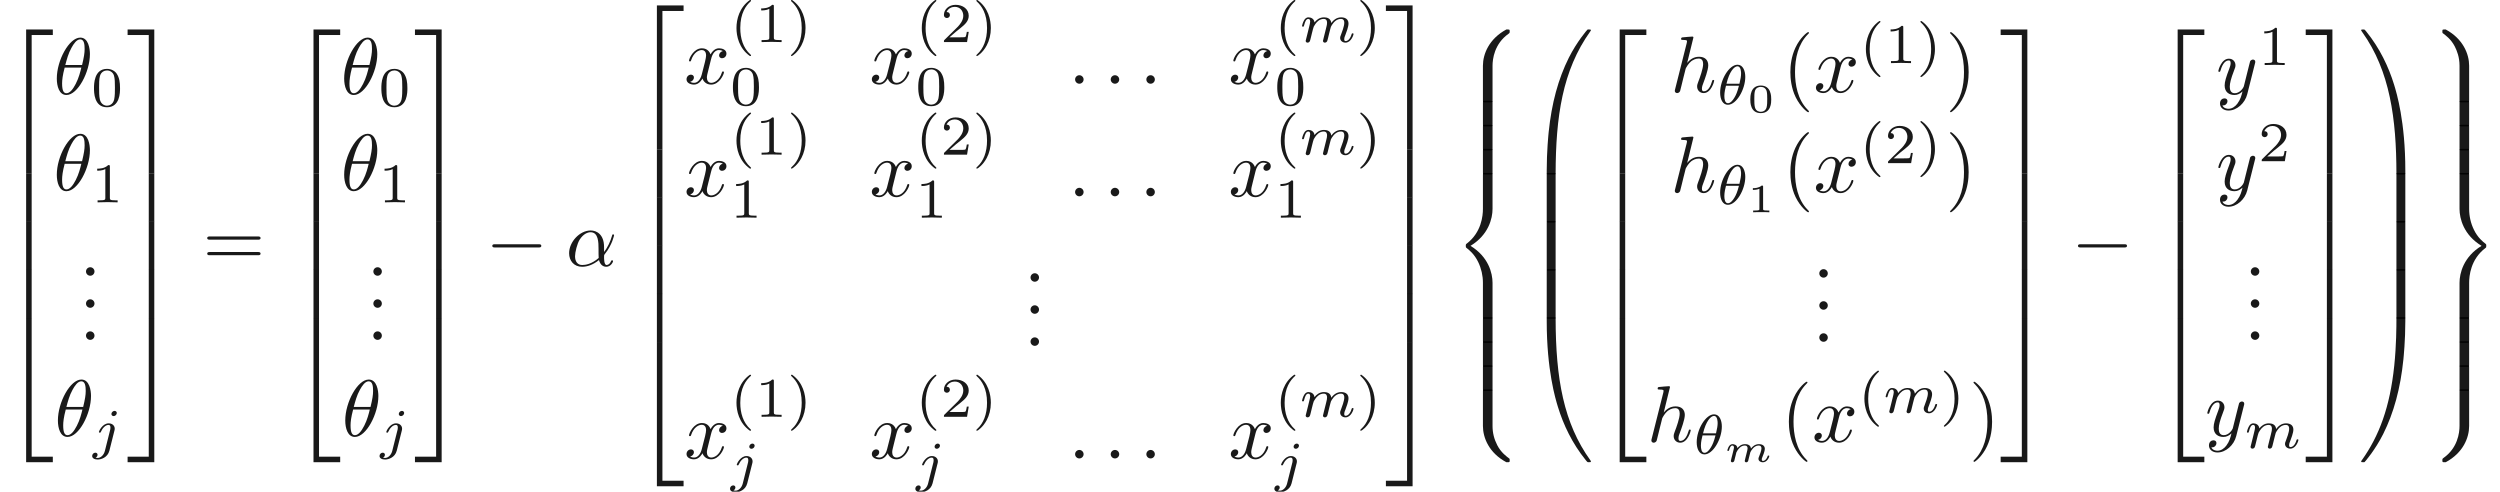 <ns0:svg xmlns:ns0="http://www.w3.org/2000/svg" xmlns:ns1="http://www.w3.org/1999/xlink" height="61.108pt" readme2tex:offset="0" version="1.1" viewBox="-15.145 -61.041 310.699 61.108" width="310.699pt" xmlns:readme2tex="http://github.com/leegao/readme2tex/">
<ns0:defs>
<ns0:path d="M2.685 -0.433C2.66 -0.329 2.615 -0.154 2.615 -0.12C2.615 -0.01 2.705 0.055 2.8 0.055C2.874 0.055 2.984 0.015 3.039 -0.11C3.044 -0.134 3.103 -0.369 3.133 -0.498C3.303 -1.171 3.303 -1.181 3.313 -1.2C3.377 -1.335 3.736 -2.032 4.344 -2.032C4.588 -2.032 4.692 -1.898 4.692 -1.674C4.692 -1.39 4.483 -0.877 4.369 -0.593C4.344 -0.533 4.319 -0.468 4.319 -0.384C4.319 -0.125 4.568 0.055 4.862 0.055C5.395 0.055 5.669 -0.593 5.669 -0.717C5.669 -0.787 5.584 -0.787 5.564 -0.787C5.479 -0.787 5.474 -0.767 5.445 -0.672C5.35 -0.374 5.121 -0.115 4.882 -0.115C4.767 -0.115 4.732 -0.194 4.732 -0.304C4.732 -0.408 4.752 -0.458 4.797 -0.568C4.882 -0.767 5.111 -1.335 5.111 -1.609C5.111 -1.978 4.847 -2.202 4.374 -2.202C3.91 -2.202 3.587 -1.918 3.387 -1.654C3.342 -2.162 2.849 -2.202 2.645 -2.202C2.157 -2.202 1.878 -1.898 1.699 -1.709C1.679 -2.147 1.22 -2.202 1.096 -2.202C0.598 -2.202 0.453 -1.44 0.453 -1.43C0.453 -1.36 0.533 -1.36 0.558 -1.36C0.643 -1.36 0.653 -1.39 0.672 -1.455C0.747 -1.743 0.862 -2.032 1.071 -2.032C1.24 -2.032 1.275 -1.873 1.275 -1.768C1.275 -1.699 1.225 -1.509 1.196 -1.38C1.161 -1.245 1.111 -1.041 1.086 -0.932L0.971 -0.488C0.941 -0.364 0.887 -0.144 0.887 -0.12C0.887 -0.01 0.976 0.055 1.071 0.055C1.146 0.055 1.255 0.015 1.31 -0.11C1.315 -0.134 1.375 -0.369 1.405 -0.498C1.425 -0.578 1.479 -0.792 1.494 -0.842C1.519 -0.951 1.549 -1.061 1.574 -1.176C1.584 -1.196 1.763 -1.559 2.007 -1.773C2.087 -1.843 2.296 -2.032 2.62 -2.032C2.874 -2.032 2.969 -1.888 2.969 -1.674C2.969 -1.564 2.919 -1.365 2.879 -1.21L2.685 -0.433Z" id="g3-109" />
<ns0:path d="M2.994 -1.594C2.994 -1.953 2.994 -3.318 1.694 -3.318S0.394 -1.953 0.394 -1.594C0.394 -1.23 0.394 0.11 1.694 0.11S2.994 -1.23 2.994 -1.594ZM1.694 -0.055C1.509 -0.055 1.091 -0.12 0.966 -0.623C0.897 -0.892 0.892 -1.245 0.892 -1.654C0.892 -2.022 0.892 -2.366 0.971 -2.65C1.096 -3.068 1.479 -3.153 1.694 -3.153C2.062 -3.153 2.326 -2.964 2.426 -2.615C2.496 -2.361 2.496 -1.948 2.496 -1.654C2.496 -1.315 2.496 -0.912 2.421 -0.613C2.291 -0.13 1.893 -0.055 1.694 -0.055Z" id="g6-48" />
<ns0:path d="M1.983 -3.168C1.983 -3.318 1.968 -3.318 1.803 -3.318C1.45 -2.999 0.897 -2.999 0.797 -2.999H0.712V-2.78H0.797C0.912 -2.78 1.235 -2.795 1.524 -2.919V-0.428C1.524 -0.274 1.524 -0.219 0.996 -0.219H0.747V0C1.021 -0.02 1.465 -0.02 1.753 -0.02S2.486 -0.02 2.76 0V-0.219H2.511C1.983 -0.219 1.983 -0.274 1.983 -0.428V-3.168Z" id="g6-49" />
<ns0:path d="M6.565 -2.291C6.735 -2.291 6.914 -2.291 6.914 -2.491S6.735 -2.69 6.565 -2.69H1.176C1.006 -2.69 0.827 -2.69 0.827 -2.491S1.006 -2.291 1.176 -2.291H6.565Z" id="g0-0" />
<ns0:path d="M3.564 -3.396C3.564 -4.129 3.285 -4.91 2.601 -4.91C1.555 -4.91 0.439 -3.041 0.439 -1.444C0.439 -0.614 0.76 0.07 1.402 0.07C2.462 0.07 3.564 -1.834 3.564 -3.396ZM1.227 -2.545C1.583 -4.052 2.183 -4.714 2.594 -4.714C3.041 -4.714 3.041 -3.94 3.041 -3.808C3.041 -3.536 2.985 -3.131 2.838 -2.545H1.227ZM2.776 -2.294C2.58 -1.534 2.42 -1.158 2.211 -0.816C1.995 -0.453 1.716 -0.126 1.409 -0.126C1.025 -0.126 0.962 -0.656 0.962 -1.032C0.962 -1.492 1.095 -2.036 1.165 -2.294H2.776Z" id="g2-18" />
<ns0:path d="M3.062 -4.359C3.062 -4.477 2.971 -4.624 2.783 -4.624C2.58 -4.624 2.392 -4.428 2.392 -4.24C2.392 -4.129 2.476 -3.975 2.671 -3.975C2.859 -3.975 3.062 -4.156 3.062 -4.359ZM1.583 0.342C1.465 0.823 1.095 1.227 0.683 1.227C0.593 1.227 0.509 1.213 0.432 1.186C0.614 1.102 0.669 0.934 0.669 0.83C0.669 0.663 0.537 0.572 0.398 0.572C0.181 0.572 0 0.76 0 0.983C0 1.248 0.272 1.423 0.69 1.423S1.925 1.172 2.141 0.321L2.769 -2.176C2.79 -2.253 2.803 -2.315 2.803 -2.42C2.803 -2.803 2.476 -3.075 2.057 -3.075C1.283 -3.075 0.837 -2.106 0.837 -2.008C0.837 -1.918 0.934 -1.918 0.955 -1.918C1.039 -1.918 1.046 -1.939 1.095 -2.043C1.269 -2.448 1.632 -2.88 2.036 -2.88C2.211 -2.88 2.273 -2.762 2.273 -2.538C2.273 -2.462 2.26 -2.364 2.253 -2.329L1.583 0.342Z" id="g2-106" />
<ns0:path d="M3.027 -0.565C2.992 -0.425 2.929 -0.188 2.929 -0.153C2.929 0 3.055 0.07 3.166 0.07C3.292 0.07 3.403 -0.021 3.438 -0.084S3.529 -0.37 3.564 -0.516C3.599 -0.649 3.675 -0.969 3.717 -1.144C3.759 -1.297 3.801 -1.451 3.836 -1.611C3.912 -1.911 3.912 -1.925 4.052 -2.141C4.275 -2.483 4.624 -2.88 5.168 -2.88C5.558 -2.88 5.579 -2.559 5.579 -2.392C5.579 -1.974 5.279 -1.2 5.168 -0.907C5.091 -0.711 5.063 -0.649 5.063 -0.53C5.063 -0.16 5.37 0.07 5.726 0.07C6.423 0.07 6.73 -0.893 6.73 -0.997C6.73 -1.088 6.639 -1.088 6.618 -1.088C6.521 -1.088 6.514 -1.046 6.486 -0.969C6.325 -0.411 6.025 -0.126 5.746 -0.126C5.6 -0.126 5.572 -0.223 5.572 -0.37C5.572 -0.53 5.607 -0.621 5.733 -0.934C5.816 -1.151 6.102 -1.89 6.102 -2.28C6.102 -2.392 6.102 -2.685 5.844 -2.887C5.726 -2.978 5.523 -3.075 5.196 -3.075C4.568 -3.075 4.184 -2.664 3.961 -2.371C3.905 -2.964 3.41 -3.075 3.055 -3.075C2.476 -3.075 2.085 -2.72 1.876 -2.441C1.827 -2.922 1.416 -3.075 1.13 -3.075C0.83 -3.075 0.669 -2.859 0.579 -2.699C0.425 -2.441 0.328 -2.043 0.328 -2.008C0.328 -1.918 0.425 -1.918 0.446 -1.918C0.544 -1.918 0.551 -1.939 0.6 -2.127C0.704 -2.538 0.837 -2.88 1.109 -2.88C1.29 -2.88 1.339 -2.727 1.339 -2.538C1.339 -2.406 1.276 -2.148 1.227 -1.96S1.109 -1.485 1.074 -1.332L0.851 -0.439C0.823 -0.349 0.781 -0.174 0.781 -0.153C0.781 0 0.907 0.07 1.018 0.07C1.144 0.07 1.255 -0.021 1.29 -0.084S1.381 -0.37 1.416 -0.516C1.451 -0.649 1.527 -0.969 1.569 -1.144C1.611 -1.297 1.653 -1.451 1.688 -1.611C1.764 -1.897 1.778 -1.953 1.981 -2.239C2.176 -2.518 2.504 -2.88 3.027 -2.88C3.431 -2.88 3.438 -2.525 3.438 -2.392C3.438 -2.218 3.417 -2.127 3.32 -1.736L3.027 -0.565Z" id="g2-109" />
<ns0:path d="M3.298 2.391C3.298 2.361 3.298 2.341 3.128 2.172C1.883 0.917 1.564 -0.966 1.564 -2.491C1.564 -4.224 1.943 -5.958 3.168 -7.203C3.298 -7.323 3.298 -7.342 3.298 -7.372C3.298 -7.442 3.258 -7.472 3.198 -7.472C3.098 -7.472 2.202 -6.795 1.614 -5.529C1.106 -4.433 0.986 -3.328 0.986 -2.491C0.986 -1.714 1.096 -0.508 1.644 0.618C2.242 1.843 3.098 2.491 3.198 2.491C3.258 2.491 3.298 2.461 3.298 2.391Z" id="g4-40" />
<ns0:path d="M2.879 -2.491C2.879 -3.268 2.77 -4.473 2.222 -5.599C1.624 -6.824 0.767 -7.472 0.667 -7.472C0.608 -7.472 0.568 -7.432 0.568 -7.372C0.568 -7.342 0.568 -7.323 0.757 -7.143C1.733 -6.157 2.301 -4.573 2.301 -2.491C2.301 -0.787 1.933 0.966 0.697 2.222C0.568 2.341 0.568 2.361 0.568 2.391C0.568 2.451 0.608 2.491 0.667 2.491C0.767 2.491 1.664 1.813 2.252 0.548C2.76 -0.548 2.879 -1.654 2.879 -2.491Z" id="g4-41" />
<ns0:path d="M1.913 -0.528C1.913 -0.817 1.674 -1.056 1.385 -1.056S0.857 -0.817 0.857 -0.528S1.096 0 1.385 0S1.913 -0.239 1.913 -0.528Z" id="g4-46" />
<ns0:path d="M6.844 -3.258C6.994 -3.258 7.183 -3.258 7.183 -3.457S6.994 -3.656 6.854 -3.656H0.887C0.747 -3.656 0.558 -3.656 0.558 -3.457S0.747 -3.258 0.897 -3.258H6.844ZM6.854 -1.325C6.994 -1.325 7.183 -1.325 7.183 -1.524S6.994 -1.724 6.844 -1.724H0.897C0.747 -1.724 0.558 -1.724 0.558 -1.524S0.747 -1.325 0.887 -1.325H6.854Z" id="g4-61" />
<ns0:path d="M2.476 -5.23C1.151 -4.296 0.802 -2.817 0.802 -1.75C0.802 -0.767 1.095 0.76 2.476 1.736C2.532 1.736 2.615 1.736 2.615 1.653C2.615 1.611 2.594 1.597 2.545 1.548C1.618 0.711 1.276 -0.474 1.276 -1.743C1.276 -3.626 1.995 -4.547 2.566 -5.063C2.594 -5.091 2.615 -5.112 2.615 -5.147C2.615 -5.23 2.532 -5.23 2.476 -5.23Z" id="g5-40" />
<ns0:path d="M0.628 -5.23C0.579 -5.23 0.495 -5.23 0.495 -5.147C0.495 -5.112 0.516 -5.091 0.558 -5.042C1.158 -4.491 1.827 -3.55 1.827 -1.75C1.827 -0.293 1.374 0.809 0.621 1.492C0.502 1.611 0.495 1.618 0.495 1.653S0.516 1.736 0.586 1.736C0.669 1.736 1.332 1.276 1.792 0.404C2.099 -0.174 2.301 -0.928 2.301 -1.743C2.301 -2.727 2.008 -4.254 0.628 -5.23Z" id="g5-41" />
<ns0:path d="M3.599 -2.225C3.599 -2.992 3.508 -3.543 3.187 -4.031C2.971 -4.352 2.538 -4.631 1.981 -4.631C0.363 -4.631 0.363 -2.727 0.363 -2.225S0.363 0.139 1.981 0.139S3.599 -1.723 3.599 -2.225ZM1.981 -0.056C1.66 -0.056 1.234 -0.244 1.095 -0.816C0.997 -1.227 0.997 -1.799 0.997 -2.315C0.997 -2.824 0.997 -3.354 1.102 -3.738C1.248 -4.289 1.695 -4.435 1.981 -4.435C2.357 -4.435 2.72 -4.205 2.845 -3.801C2.957 -3.424 2.964 -2.922 2.964 -2.315C2.964 -1.799 2.964 -1.283 2.873 -0.844C2.734 -0.209 2.26 -0.056 1.981 -0.056Z" id="g5-48" />
<ns0:path d="M2.336 -4.435C2.336 -4.624 2.322 -4.631 2.127 -4.631C1.681 -4.191 1.046 -4.184 0.76 -4.184V-3.933C0.928 -3.933 1.388 -3.933 1.771 -4.129V-0.572C1.771 -0.342 1.771 -0.251 1.074 -0.251H0.809V0C0.934 -0.007 1.792 -0.028 2.05 -0.028C2.267 -0.028 3.145 -0.007 3.299 0V-0.251H3.034C2.336 -0.251 2.336 -0.342 2.336 -0.572V-4.435Z" id="g5-49" />
<ns0:path d="M3.522 -1.269H3.285C3.264 -1.116 3.194 -0.704 3.103 -0.635C3.048 -0.593 2.511 -0.593 2.413 -0.593H1.13C1.862 -1.241 2.106 -1.437 2.525 -1.764C3.041 -2.176 3.522 -2.608 3.522 -3.271C3.522 -4.115 2.783 -4.631 1.89 -4.631C1.025 -4.631 0.439 -4.024 0.439 -3.382C0.439 -3.027 0.739 -2.992 0.809 -2.992C0.976 -2.992 1.179 -3.11 1.179 -3.361C1.179 -3.487 1.13 -3.731 0.767 -3.731C0.983 -4.226 1.458 -4.38 1.785 -4.38C2.483 -4.38 2.845 -3.836 2.845 -3.271C2.845 -2.664 2.413 -2.183 2.19 -1.932L0.509 -0.272C0.439 -0.209 0.439 -0.195 0.439 0H3.313L3.522 -1.269Z" id="g5-50" />
<ns0:path d="M4.752 -2.351C4.752 -3.915 3.826 -4.403 3.088 -4.403C1.724 -4.403 0.408 -2.979 0.408 -1.574C0.408 -0.648 1.006 0.11 2.022 0.11C2.65 0.11 3.367 -0.12 4.125 -0.727C4.254 -0.199 4.583 0.11 5.031 0.11C5.559 0.11 5.868 -0.438 5.868 -0.598C5.868 -0.667 5.808 -0.697 5.748 -0.697C5.679 -0.697 5.649 -0.667 5.619 -0.598C5.44 -0.11 5.081 -0.11 5.061 -0.11C4.752 -0.11 4.752 -0.887 4.752 -1.126C4.752 -1.335 4.752 -1.355 4.852 -1.474C5.788 -2.65 5.998 -3.806 5.998 -3.816C5.998 -3.836 5.988 -3.915 5.878 -3.915C5.778 -3.915 5.778 -3.885 5.729 -3.706C5.549 -3.078 5.22 -2.321 4.752 -1.733V-2.351ZM4.085 -0.986C3.208 -0.219 2.441 -0.11 2.042 -0.11C1.445 -0.11 1.146 -0.558 1.146 -1.196C1.146 -1.684 1.405 -2.76 1.724 -3.268C2.192 -3.995 2.73 -4.184 3.078 -4.184C4.065 -4.184 4.065 -2.879 4.065 -2.102C4.065 -1.733 4.065 -1.156 4.085 -0.986Z" id="g1-11" />
<ns0:path d="M4.533 -4.981C4.533 -5.639 4.354 -7.024 3.337 -7.024C1.953 -7.024 0.418 -4.214 0.418 -1.933C0.418 -0.996 0.707 0.11 1.614 0.11C3.019 0.11 4.533 -2.75 4.533 -4.981ZM1.474 -3.616C1.644 -4.254 1.843 -5.051 2.242 -5.758C2.511 -6.247 2.879 -6.804 3.328 -6.804C3.816 -6.804 3.875 -6.167 3.875 -5.599C3.875 -5.111 3.796 -4.603 3.557 -3.616H1.474ZM3.467 -3.298C3.357 -2.839 3.148 -1.993 2.77 -1.275C2.421 -0.598 2.042 -0.11 1.614 -0.11C1.285 -0.11 1.076 -0.399 1.076 -1.325C1.076 -1.743 1.136 -2.321 1.395 -3.298H3.467Z" id="g1-18" />
<ns0:path d="M1.913 -0.528C1.913 -0.817 1.674 -1.056 1.385 -1.056S0.857 -0.817 0.857 -0.528S1.096 0 1.385 0S1.913 -0.239 1.913 -0.528Z" id="g1-58" />
<ns0:path d="M2.859 -6.804C2.859 -6.814 2.859 -6.914 2.73 -6.914C2.501 -6.914 1.773 -6.834 1.514 -6.814C1.435 -6.804 1.325 -6.795 1.325 -6.615C1.325 -6.496 1.415 -6.496 1.564 -6.496C2.042 -6.496 2.062 -6.426 2.062 -6.326L2.032 -6.127L0.588 -0.389C0.548 -0.249 0.548 -0.229 0.548 -0.169C0.548 0.06 0.747 0.11 0.837 0.11C0.996 0.11 1.156 -0.01 1.205 -0.149L1.395 -0.907L1.614 -1.803C1.674 -2.022 1.733 -2.242 1.783 -2.471C1.803 -2.531 1.883 -2.859 1.893 -2.919C1.923 -3.009 2.232 -3.567 2.57 -3.836C2.79 -3.995 3.098 -4.184 3.527 -4.184S4.065 -3.846 4.065 -3.487C4.065 -2.949 3.686 -1.863 3.447 -1.255C3.367 -1.026 3.318 -0.907 3.318 -0.707C3.318 -0.239 3.666 0.11 4.134 0.11C5.071 0.11 5.44 -1.345 5.44 -1.425C5.44 -1.524 5.35 -1.524 5.32 -1.524C5.22 -1.524 5.22 -1.494 5.171 -1.345C5.021 -0.817 4.702 -0.11 4.154 -0.11C3.985 -0.11 3.915 -0.209 3.915 -0.438C3.915 -0.687 4.005 -0.927 4.095 -1.146C4.254 -1.574 4.702 -2.76 4.702 -3.337C4.702 -3.985 4.304 -4.403 3.557 -4.403C2.929 -4.403 2.451 -4.095 2.082 -3.636L2.859 -6.804Z" id="g1-104" />
<ns0:path d="M3.328 -3.009C3.387 -3.268 3.616 -4.184 4.314 -4.184C4.364 -4.184 4.603 -4.184 4.812 -4.055C4.533 -4.005 4.334 -3.756 4.334 -3.517C4.334 -3.357 4.443 -3.168 4.712 -3.168C4.932 -3.168 5.25 -3.347 5.25 -3.746C5.25 -4.264 4.663 -4.403 4.324 -4.403C3.746 -4.403 3.397 -3.875 3.278 -3.646C3.029 -4.304 2.491 -4.403 2.202 -4.403C1.166 -4.403 0.598 -3.118 0.598 -2.869C0.598 -2.77 0.697 -2.77 0.717 -2.77C0.797 -2.77 0.827 -2.79 0.847 -2.879C1.186 -3.935 1.843 -4.184 2.182 -4.184C2.371 -4.184 2.72 -4.095 2.72 -3.517C2.72 -3.208 2.55 -2.54 2.182 -1.146C2.022 -0.528 1.674 -0.11 1.235 -0.11C1.176 -0.11 0.946 -0.11 0.737 -0.239C0.986 -0.289 1.205 -0.498 1.205 -0.777C1.205 -1.046 0.986 -1.126 0.837 -1.126C0.538 -1.126 0.289 -0.867 0.289 -0.548C0.289 -0.09 0.787 0.11 1.225 0.11C1.883 0.11 2.242 -0.588 2.271 -0.648C2.391 -0.279 2.75 0.11 3.347 0.11C4.374 0.11 4.941 -1.176 4.941 -1.425C4.941 -1.524 4.852 -1.524 4.822 -1.524C4.732 -1.524 4.712 -1.484 4.692 -1.415C4.364 -0.349 3.686 -0.11 3.367 -0.11C2.979 -0.11 2.819 -0.428 2.819 -0.767C2.819 -0.986 2.879 -1.205 2.989 -1.644L3.328 -3.009Z" id="g1-120" />
<ns0:path d="M4.842 -3.796C4.882 -3.935 4.882 -3.955 4.882 -4.025C4.882 -4.204 4.742 -4.294 4.593 -4.294C4.493 -4.294 4.334 -4.234 4.244 -4.085C4.224 -4.035 4.144 -3.726 4.105 -3.547C4.035 -3.288 3.965 -3.019 3.905 -2.75L3.457 -0.956C3.417 -0.807 2.989 -0.11 2.331 -0.11C1.823 -0.11 1.714 -0.548 1.714 -0.917C1.714 -1.375 1.883 -1.993 2.222 -2.869C2.381 -3.278 2.421 -3.387 2.421 -3.587C2.421 -4.035 2.102 -4.403 1.604 -4.403C0.658 -4.403 0.289 -2.959 0.289 -2.869C0.289 -2.77 0.389 -2.77 0.408 -2.77C0.508 -2.77 0.518 -2.79 0.568 -2.949C0.837 -3.885 1.235 -4.184 1.574 -4.184C1.654 -4.184 1.823 -4.184 1.823 -3.866C1.823 -3.616 1.724 -3.357 1.654 -3.168C1.255 -2.112 1.076 -1.544 1.076 -1.076C1.076 -0.189 1.704 0.11 2.291 0.11C2.68 0.11 3.019 -0.06 3.298 -0.339C3.168 0.179 3.049 0.667 2.65 1.196C2.391 1.534 2.012 1.823 1.554 1.823C1.415 1.823 0.966 1.793 0.797 1.405C0.956 1.405 1.086 1.405 1.225 1.285C1.325 1.196 1.425 1.066 1.425 0.877C1.425 0.568 1.156 0.528 1.056 0.528C0.827 0.528 0.498 0.687 0.498 1.176C0.498 1.674 0.936 2.042 1.554 2.042C2.58 2.042 3.606 1.136 3.885 0.01L4.842 -3.796Z" id="g1-121" />
<ns0:path d="M3.726 17.634C3.945 17.634 4.005 17.634 4.005 17.494C4.025 10.511 4.832 4.712 8.319 -0.159C8.389 -0.249 8.389 -0.269 8.389 -0.289C8.389 -0.389 8.319 -0.389 8.159 -0.389S7.98 -0.389 7.96 -0.369C7.92 -0.339 6.655 1.116 5.649 3.118C4.334 5.748 3.507 8.767 3.138 12.394C3.108 12.702 2.899 14.775 2.899 17.136V17.524C2.909 17.634 2.969 17.634 3.178 17.634H3.726Z" id="g7-48" />
<ns0:path d="M5.808 17.136C5.808 11.049 4.722 7.482 4.413 6.476C3.736 4.264 2.63 1.933 0.966 -0.12C0.817 -0.299 0.777 -0.349 0.737 -0.369C0.717 -0.379 0.707 -0.389 0.548 -0.389C0.399 -0.389 0.319 -0.389 0.319 -0.289C0.319 -0.269 0.319 -0.249 0.448 -0.07C3.915 4.772 4.692 10.75 4.702 17.494C4.702 17.634 4.762 17.634 4.981 17.634H5.529C5.738 17.634 5.798 17.634 5.808 17.524V17.136Z" id="g7-49" />
<ns0:path d="M3.248 17.534H3.935V0.299H6.565V-0.389H3.248V17.534Z" id="g7-50" />
<ns0:path d="M2.7 17.534H3.387V-0.389H0.07V0.299H2.7V17.534Z" id="g7-51" />
<ns0:path d="M3.248 17.524H6.565V16.837H3.935V-0.399H3.248V17.524Z" id="g7-52" />
<ns0:path d="M2.7 16.837H0.07V17.524H3.387V-0.399H2.7V16.837Z" id="g7-53" />
<ns0:path d="M3.248 5.988H3.935V-0.01H3.248V5.988Z" id="g7-54" />
<ns0:path d="M2.7 5.988H3.387V-0.01H2.7V5.988Z" id="g7-55" />
<ns0:path d="M5.021 4.513C5.021 3.696 5.24 1.793 7.014 0.538C7.143 0.438 7.153 0.428 7.153 0.249C7.153 0.02 7.143 0.01 6.894 0.01H6.735C4.593 1.166 3.826 3.049 3.826 4.513V8.797C3.826 9.056 3.836 9.066 4.105 9.066H4.742C5.011 9.066 5.021 9.056 5.021 8.797V4.513Z" id="g7-56" />
<ns0:path d="M3.826 8.797C3.826 9.056 3.836 9.066 4.105 9.066H4.742C5.011 9.066 5.021 9.056 5.021 8.797V4.513C5.021 3.049 4.254 1.166 2.112 0.01H1.963C1.704 0.01 1.694 0.02 1.694 0.249C1.694 0.428 1.704 0.438 1.743 0.468C2.052 0.697 2.77 1.205 3.238 2.122C3.507 2.66 3.826 3.437 3.826 4.513V8.797Z" id="g7-57" />
<ns0:path d="M6.894 8.956C7.143 8.956 7.153 8.946 7.153 8.717C7.153 8.538 7.143 8.528 7.103 8.498C6.795 8.269 6.077 7.761 5.609 6.844C5.22 6.087 5.021 5.32 5.021 4.453V0.169C5.021 -0.09 5.011 -0.1 4.742 -0.1H4.105C3.836 -0.1 3.826 -0.09 3.826 0.169V4.453C3.826 5.928 4.593 7.811 6.735 8.956H6.894Z" id="g7-58" />
<ns0:path d="M3.826 4.453C3.826 5.32 3.587 7.193 1.833 8.428C1.704 8.528 1.694 8.538 1.694 8.717C1.694 8.946 1.704 8.956 1.963 8.956H2.112C4.264 7.801 5.021 5.918 5.021 4.453V0.169C5.021 -0.09 5.011 -0.1 4.742 -0.1H4.105C3.836 -0.1 3.826 -0.09 3.826 0.169V4.453Z" id="g7-59" />
<ns0:path d="M3.826 17.763C3.826 18.022 3.836 18.032 4.105 18.032H4.742C5.011 18.032 5.021 18.022 5.021 17.763V13.559C5.021 12.354 4.513 10.321 2.281 8.966C4.533 7.601 5.021 5.549 5.021 4.374V0.169C5.021 -0.09 5.011 -0.1 4.742 -0.1H4.105C3.836 -0.1 3.826 -0.09 3.826 0.169V4.384C3.826 5.22 3.646 7.293 1.813 8.687C1.704 8.777 1.694 8.787 1.694 8.966S1.704 9.156 1.813 9.245C2.072 9.445 2.76 9.973 3.238 10.979C3.626 11.776 3.826 12.663 3.826 13.549V17.763Z" id="g7-60" />
<ns0:path d="M5.021 13.549C5.021 12.712 5.2 10.64 7.034 9.245C7.143 9.156 7.153 9.146 7.153 8.966S7.143 8.777 7.034 8.687C6.775 8.488 6.087 7.96 5.609 6.954C5.22 6.157 5.021 5.27 5.021 4.384V0.169C5.021 -0.09 5.011 -0.1 4.742 -0.1H4.105C3.836 -0.1 3.826 -0.09 3.826 0.169V4.374C3.826 5.579 4.334 7.611 6.565 8.966C4.314 10.331 3.826 12.384 3.826 13.559V17.763C3.826 18.022 3.836 18.032 4.105 18.032H4.742C5.011 18.032 5.021 18.022 5.021 17.763V13.549Z" id="g7-61" />
<ns0:path d="M5.021 0.169C5.021 -0.09 5.011 -0.1 4.742 -0.1H4.105C3.836 -0.1 3.826 -0.09 3.826 0.169V2.819C3.826 3.078 3.836 3.088 4.105 3.088H4.742C5.011 3.088 5.021 3.078 5.021 2.819V0.169Z" id="g7-62" />
<ns0:path d="M3.178 -0.498C2.969 -0.498 2.909 -0.498 2.899 -0.389V0C2.899 6.087 3.985 9.654 4.294 10.66C4.971 12.872 6.077 15.203 7.741 17.255C7.89 17.435 7.93 17.484 7.97 17.504C7.99 17.514 8 17.524 8.159 17.524S8.389 17.524 8.389 17.425C8.389 17.405 8.389 17.385 8.329 17.295C5.011 12.692 4.015 7.153 4.005 -0.359C4.005 -0.498 3.945 -0.498 3.726 -0.498H3.178Z" id="g7-64" />
<ns0:path d="M5.808 -0.389C5.798 -0.498 5.738 -0.498 5.529 -0.498H4.981C4.762 -0.498 4.702 -0.498 4.702 -0.359C4.702 0.667 4.692 3.039 4.433 5.519C3.895 10.67 2.57 14.237 0.389 17.295C0.319 17.385 0.319 17.405 0.319 17.425C0.319 17.524 0.399 17.524 0.548 17.524C0.707 17.524 0.727 17.524 0.747 17.504C0.787 17.474 2.052 16.02 3.059 14.017C4.374 11.387 5.2 8.369 5.569 4.742C5.599 4.433 5.808 2.361 5.808 0V-0.389Z" id="g7-65" />
<ns0:path d="M4.005 0.169C4.005 -0.09 3.995 -0.1 3.726 -0.1H3.178C2.909 -0.1 2.899 -0.09 2.899 0.169V5.808C2.899 6.067 2.909 6.077 3.178 6.077H3.726C3.995 6.077 4.005 6.067 4.005 5.808V0.169Z" id="g7-66" />
<ns0:path d="M5.808 0.169C5.808 -0.09 5.798 -0.1 5.529 -0.1H4.981C4.712 -0.1 4.702 -0.09 4.702 0.169V5.808C4.702 6.067 4.712 6.077 4.981 6.077H5.529C5.798 6.077 5.808 6.067 5.808 5.808V0.169Z" id="g7-67" />
</ns0:defs>
<ns0:g fill-opacity="0.9" id="page1">
<ns0:use x="-15.145" y="-56.988" ns1:href="#g7-50" />
<ns0:use x="-15.145" y="-39.453" ns1:href="#g7-54" />
<ns0:use x="-15.145" y="-33.476" ns1:href="#g7-54" />
<ns0:use x="-15.145" y="-27.498" ns1:href="#g7-54" />
<ns0:use x="-15.145" y="-21.122" ns1:href="#g7-52" />
<ns0:use x="-8.503" y="-49.344" ns1:href="#g1-18" />
<ns0:use x="-3.826" y="-47.85" ns1:href="#g5-48" />
<ns0:use x="-8.503" y="-37.389" ns1:href="#g1-18" />
<ns0:use x="-3.826" y="-35.894" ns1:href="#g5-49" />
<ns0:use x="-5.314" y="-26.773" ns1:href="#g4-46" />
<ns0:use x="-5.314" y="-22.788" ns1:href="#g4-46" />
<ns0:use x="-5.314" y="-18.803" ns1:href="#g4-46" />
<ns0:use x="-8.367" y="-6.848" ns1:href="#g1-18" />
<ns0:use x="-3.691" y="-5.353" ns1:href="#g2-106" />
<ns0:use x="0.643" y="-56.988" ns1:href="#g7-51" />
<ns0:use x="0.643" y="-39.453" ns1:href="#g7-55" />
<ns0:use x="0.643" y="-33.476" ns1:href="#g7-55" />
<ns0:use x="0.643" y="-27.498" ns1:href="#g7-55" />
<ns0:use x="0.643" y="-21.122" ns1:href="#g7-53" />
<ns0:use x="10.052" y="-27.996" ns1:href="#g4-61" />
<ns0:use x="20.568" y="-56.988" ns1:href="#g7-50" />
<ns0:use x="20.568" y="-39.453" ns1:href="#g7-54" />
<ns0:use x="20.568" y="-33.476" ns1:href="#g7-54" />
<ns0:use x="20.568" y="-27.498" ns1:href="#g7-54" />
<ns0:use x="20.568" y="-21.122" ns1:href="#g7-52" />
<ns0:use x="27.21" y="-49.344" ns1:href="#g1-18" />
<ns0:use x="31.887" y="-47.85" ns1:href="#g5-48" />
<ns0:use x="27.21" y="-37.389" ns1:href="#g1-18" />
<ns0:use x="31.887" y="-35.894" ns1:href="#g5-49" />
<ns0:use x="30.399" y="-26.773" ns1:href="#g4-46" />
<ns0:use x="30.399" y="-22.788" ns1:href="#g4-46" />
<ns0:use x="30.399" y="-18.803" ns1:href="#g4-46" />
<ns0:use x="27.346" y="-6.848" ns1:href="#g1-18" />
<ns0:use x="32.023" y="-5.353" ns1:href="#g2-106" />
<ns0:use x="36.356" y="-56.988" ns1:href="#g7-51" />
<ns0:use x="36.356" y="-39.453" ns1:href="#g7-55" />
<ns0:use x="36.356" y="-33.476" ns1:href="#g7-55" />
<ns0:use x="36.356" y="-27.498" ns1:href="#g7-55" />
<ns0:use x="36.356" y="-21.122" ns1:href="#g7-53" />
<ns0:use x="45.212" y="-27.996" ns1:href="#g0-0" />
<ns0:use x="55.175" y="-27.996" ns1:href="#g1-11" />
<ns0:use x="63.245" y="-59.977" ns1:href="#g7-50" />
<ns0:use x="63.245" y="-42.442" ns1:href="#g7-54" />
<ns0:use x="63.245" y="-36.465" ns1:href="#g7-54" />
<ns0:use x="63.245" y="-30.487" ns1:href="#g7-54" />
<ns0:use x="63.245" y="-24.509" ns1:href="#g7-54" />
<ns0:use x="63.245" y="-18.133" ns1:href="#g7-52" />
<ns0:use x="69.887" y="-50.636" ns1:href="#g1-120" />
<ns0:use x="75.581" y="-55.811" ns1:href="#g5-40" />
<ns0:use x="78.694" y="-55.811" ns1:href="#g5-49" />
<ns0:use x="82.665" y="-55.811" ns1:href="#g5-41" />
<ns0:use x="75.581" y="-47.979" ns1:href="#g5-48" />
<ns0:use x="92.918" y="-50.636" ns1:href="#g1-120" />
<ns0:use x="98.612" y="-55.811" ns1:href="#g5-40" />
<ns0:use x="101.726" y="-55.811" ns1:href="#g5-50" />
<ns0:use x="105.697" y="-55.811" ns1:href="#g5-41" />
<ns0:use x="98.612" y="-47.979" ns1:href="#g5-48" />
<ns0:use x="117.611" y="-50.636" ns1:href="#g1-58" />
<ns0:use x="122.038" y="-50.636" ns1:href="#g1-58" />
<ns0:use x="126.466" y="-50.636" ns1:href="#g1-58" />
<ns0:use x="137.536" y="-50.636" ns1:href="#g1-120" />
<ns0:use x="143.23" y="-55.811" ns1:href="#g5-40" />
<ns0:use x="146.343" y="-55.811" ns1:href="#g2-109" />
<ns0:use x="153.413" y="-55.811" ns1:href="#g5-41" />
<ns0:use x="143.23" y="-47.979" ns1:href="#g5-48" />
<ns0:use x="69.887" y="-36.644" ns1:href="#g1-120" />
<ns0:use x="75.581" y="-41.819" ns1:href="#g5-40" />
<ns0:use x="78.694" y="-41.819" ns1:href="#g5-49" />
<ns0:use x="82.665" y="-41.819" ns1:href="#g5-41" />
<ns0:use x="75.581" y="-33.987" ns1:href="#g5-49" />
<ns0:use x="92.918" y="-36.644" ns1:href="#g1-120" />
<ns0:use x="98.612" y="-41.819" ns1:href="#g5-40" />
<ns0:use x="101.726" y="-41.819" ns1:href="#g5-50" />
<ns0:use x="105.697" y="-41.819" ns1:href="#g5-41" />
<ns0:use x="98.612" y="-33.987" ns1:href="#g5-49" />
<ns0:use x="117.611" y="-36.644" ns1:href="#g1-58" />
<ns0:use x="122.038" y="-36.644" ns1:href="#g1-58" />
<ns0:use x="126.466" y="-36.644" ns1:href="#g1-58" />
<ns0:use x="137.536" y="-36.644" ns1:href="#g1-120" />
<ns0:use x="143.23" y="-41.819" ns1:href="#g5-40" />
<ns0:use x="146.343" y="-41.819" ns1:href="#g2-109" />
<ns0:use x="153.413" y="-41.819" ns1:href="#g5-41" />
<ns0:use x="143.23" y="-33.987" ns1:href="#g5-49" />
<ns0:use x="112.072" y="-26.028" ns1:href="#g4-46" />
<ns0:use x="112.072" y="-22.043" ns1:href="#g4-46" />
<ns0:use x="112.072" y="-18.058" ns1:href="#g4-46" />
<ns0:use x="69.887" y="-4.066" ns1:href="#g1-120" />
<ns0:use x="75.581" y="-9.241" ns1:href="#g5-40" />
<ns0:use x="78.694" y="-9.241" ns1:href="#g5-49" />
<ns0:use x="82.665" y="-9.241" ns1:href="#g5-41" />
<ns0:use x="75.581" y="-1.289" ns1:href="#g2-106" />
<ns0:use x="92.918" y="-4.066" ns1:href="#g1-120" />
<ns0:use x="98.612" y="-9.241" ns1:href="#g5-40" />
<ns0:use x="101.726" y="-9.241" ns1:href="#g5-50" />
<ns0:use x="105.697" y="-9.241" ns1:href="#g5-41" />
<ns0:use x="98.612" y="-1.289" ns1:href="#g2-106" />
<ns0:use x="117.611" y="-4.066" ns1:href="#g1-58" />
<ns0:use x="122.038" y="-4.066" ns1:href="#g1-58" />
<ns0:use x="126.466" y="-4.066" ns1:href="#g1-58" />
<ns0:use x="137.536" y="-4.066" ns1:href="#g1-120" />
<ns0:use x="143.23" y="-9.241" ns1:href="#g5-40" />
<ns0:use x="146.343" y="-9.241" ns1:href="#g2-109" />
<ns0:use x="153.413" y="-9.241" ns1:href="#g5-41" />
<ns0:use x="143.23" y="-1.289" ns1:href="#g2-106" />
<ns0:use x="157.024" y="-59.977" ns1:href="#g7-51" />
<ns0:use x="157.024" y="-42.442" ns1:href="#g7-55" />
<ns0:use x="157.024" y="-36.465" ns1:href="#g7-55" />
<ns0:use x="157.024" y="-30.487" ns1:href="#g7-55" />
<ns0:use x="157.024" y="-24.509" ns1:href="#g7-55" />
<ns0:use x="157.024" y="-18.133" ns1:href="#g7-53" />
<ns0:use x="165.326" y="-57.386" ns1:href="#g7-56" />
<ns0:use x="165.326" y="-48.42" ns1:href="#g7-62" />
<ns0:use x="165.326" y="-45.431" ns1:href="#g7-62" />
<ns0:use x="165.326" y="-42.442" ns1:href="#g7-62" />
<ns0:use x="165.326" y="-39.453" ns1:href="#g7-60" />
<ns0:use x="165.326" y="-21.52" ns1:href="#g7-62" />
<ns0:use x="165.326" y="-18.532" ns1:href="#g7-62" />
<ns0:use x="165.326" y="-15.543" ns1:href="#g7-62" />
<ns0:use x="165.326" y="-12.554" ns1:href="#g7-58" />
<ns0:use x="174.182" y="-56.988" ns1:href="#g7-48" />
<ns0:use x="174.182" y="-39.453" ns1:href="#g7-66" />
<ns0:use x="174.182" y="-33.476" ns1:href="#g7-66" />
<ns0:use x="174.182" y="-27.498" ns1:href="#g7-66" />
<ns0:use x="174.182" y="-21.122" ns1:href="#g7-64" />
<ns0:use x="182.899" y="-56.988" ns1:href="#g7-50" />
<ns0:use x="182.899" y="-39.453" ns1:href="#g7-54" />
<ns0:use x="182.899" y="-33.476" ns1:href="#g7-54" />
<ns0:use x="182.899" y="-27.498" ns1:href="#g7-54" />
<ns0:use x="182.899" y="-21.122" ns1:href="#g7-52" />
<ns0:use x="192.454" y="-49.583" ns1:href="#g1-104" />
<ns0:use x="198.194" y="-48.088" ns1:href="#g2-18" />
<ns0:use x="201.989" y="-47.092" ns1:href="#g6-48" />
<ns0:use x="206.375" y="-49.583" ns1:href="#g4-40" />
<ns0:use x="210.249" y="-49.583" ns1:href="#g1-120" />
<ns0:use x="215.943" y="-53.198" ns1:href="#g5-40" />
<ns0:use x="219.057" y="-53.198" ns1:href="#g5-49" />
<ns0:use x="223.028" y="-53.198" ns1:href="#g5-41" />
<ns0:use x="226.639" y="-49.583" ns1:href="#g4-41" />
<ns0:use x="192.454" y="-37.15" ns1:href="#g1-104" />
<ns0:use x="198.194" y="-35.656" ns1:href="#g2-18" />
<ns0:use x="201.989" y="-34.66" ns1:href="#g6-49" />
<ns0:use x="206.375" y="-37.15" ns1:href="#g4-40" />
<ns0:use x="210.249" y="-37.15" ns1:href="#g1-120" />
<ns0:use x="215.943" y="-40.766" ns1:href="#g5-40" />
<ns0:use x="219.057" y="-40.766" ns1:href="#g5-50" />
<ns0:use x="223.028" y="-40.766" ns1:href="#g5-41" />
<ns0:use x="226.639" y="-37.15" ns1:href="#g4-41" />
<ns0:use x="210.1" y="-26.535" ns1:href="#g4-46" />
<ns0:use x="210.1" y="-22.549" ns1:href="#g4-46" />
<ns0:use x="210.1" y="-18.564" ns1:href="#g4-46" />
<ns0:use x="189.541" y="-6.132" ns1:href="#g1-104" />
<ns0:use x="195.281" y="-4.638" ns1:href="#g2-18" />
<ns0:use x="199.076" y="-3.641" ns1:href="#g3-109" />
<ns0:use x="206.189" y="-6.132" ns1:href="#g4-40" />
<ns0:use x="210.064" y="-6.132" ns1:href="#g1-120" />
<ns0:use x="215.758" y="-9.747" ns1:href="#g5-40" />
<ns0:use x="218.871" y="-9.747" ns1:href="#g2-109" />
<ns0:use x="225.941" y="-9.747" ns1:href="#g5-41" />
<ns0:use x="229.552" y="-6.132" ns1:href="#g4-41" />
<ns0:use x="233.426" y="-56.988" ns1:href="#g7-51" />
<ns0:use x="233.426" y="-39.453" ns1:href="#g7-55" />
<ns0:use x="233.426" y="-33.476" ns1:href="#g7-55" />
<ns0:use x="233.426" y="-27.498" ns1:href="#g7-55" />
<ns0:use x="233.426" y="-21.122" ns1:href="#g7-53" />
<ns0:use x="242.282" y="-27.996" ns1:href="#g0-0" />
<ns0:use x="252.245" y="-56.988" ns1:href="#g7-50" />
<ns0:use x="252.245" y="-39.453" ns1:href="#g7-54" />
<ns0:use x="252.245" y="-33.476" ns1:href="#g7-54" />
<ns0:use x="252.245" y="-27.498" ns1:href="#g7-54" />
<ns0:use x="252.245" y="-21.122" ns1:href="#g7-52" />
<ns0:use x="260.257" y="-49.344" ns1:href="#g1-121" />
<ns0:use x="265.499" y="-52.959" ns1:href="#g5-49" />
<ns0:use x="260.257" y="-37.389" ns1:href="#g1-121" />
<ns0:use x="265.499" y="-41.004" ns1:href="#g5-50" />
<ns0:use x="263.729" y="-26.773" ns1:href="#g4-46" />
<ns0:use x="263.729" y="-22.788" ns1:href="#g4-46" />
<ns0:use x="263.729" y="-18.803" ns1:href="#g4-46" />
<ns0:use x="258.886" y="-6.848" ns1:href="#g1-121" />
<ns0:use x="263.771" y="-5.353" ns1:href="#g2-109" />
<ns0:use x="271.339" y="-56.988" ns1:href="#g7-51" />
<ns0:use x="271.339" y="-39.453" ns1:href="#g7-55" />
<ns0:use x="271.339" y="-33.476" ns1:href="#g7-55" />
<ns0:use x="271.339" y="-27.498" ns1:href="#g7-55" />
<ns0:use x="271.339" y="-21.122" ns1:href="#g7-53" />
<ns0:use x="277.98" y="-56.988" ns1:href="#g7-49" />
<ns0:use x="277.98" y="-39.453" ns1:href="#g7-67" />
<ns0:use x="277.98" y="-33.476" ns1:href="#g7-67" />
<ns0:use x="277.98" y="-27.498" ns1:href="#g7-67" />
<ns0:use x="277.98" y="-21.122" ns1:href="#g7-65" />
<ns0:use x="286.698" y="-57.386" ns1:href="#g7-57" />
<ns0:use x="286.698" y="-48.42" ns1:href="#g7-62" />
<ns0:use x="286.698" y="-45.431" ns1:href="#g7-62" />
<ns0:use x="286.698" y="-42.442" ns1:href="#g7-62" />
<ns0:use x="286.698" y="-39.453" ns1:href="#g7-61" />
<ns0:use x="286.698" y="-21.52" ns1:href="#g7-62" />
<ns0:use x="286.698" y="-18.532" ns1:href="#g7-62" />
<ns0:use x="286.698" y="-15.543" ns1:href="#g7-62" />
<ns0:use x="286.698" y="-12.554" ns1:href="#g7-59" />
</ns0:g>
</ns0:svg>